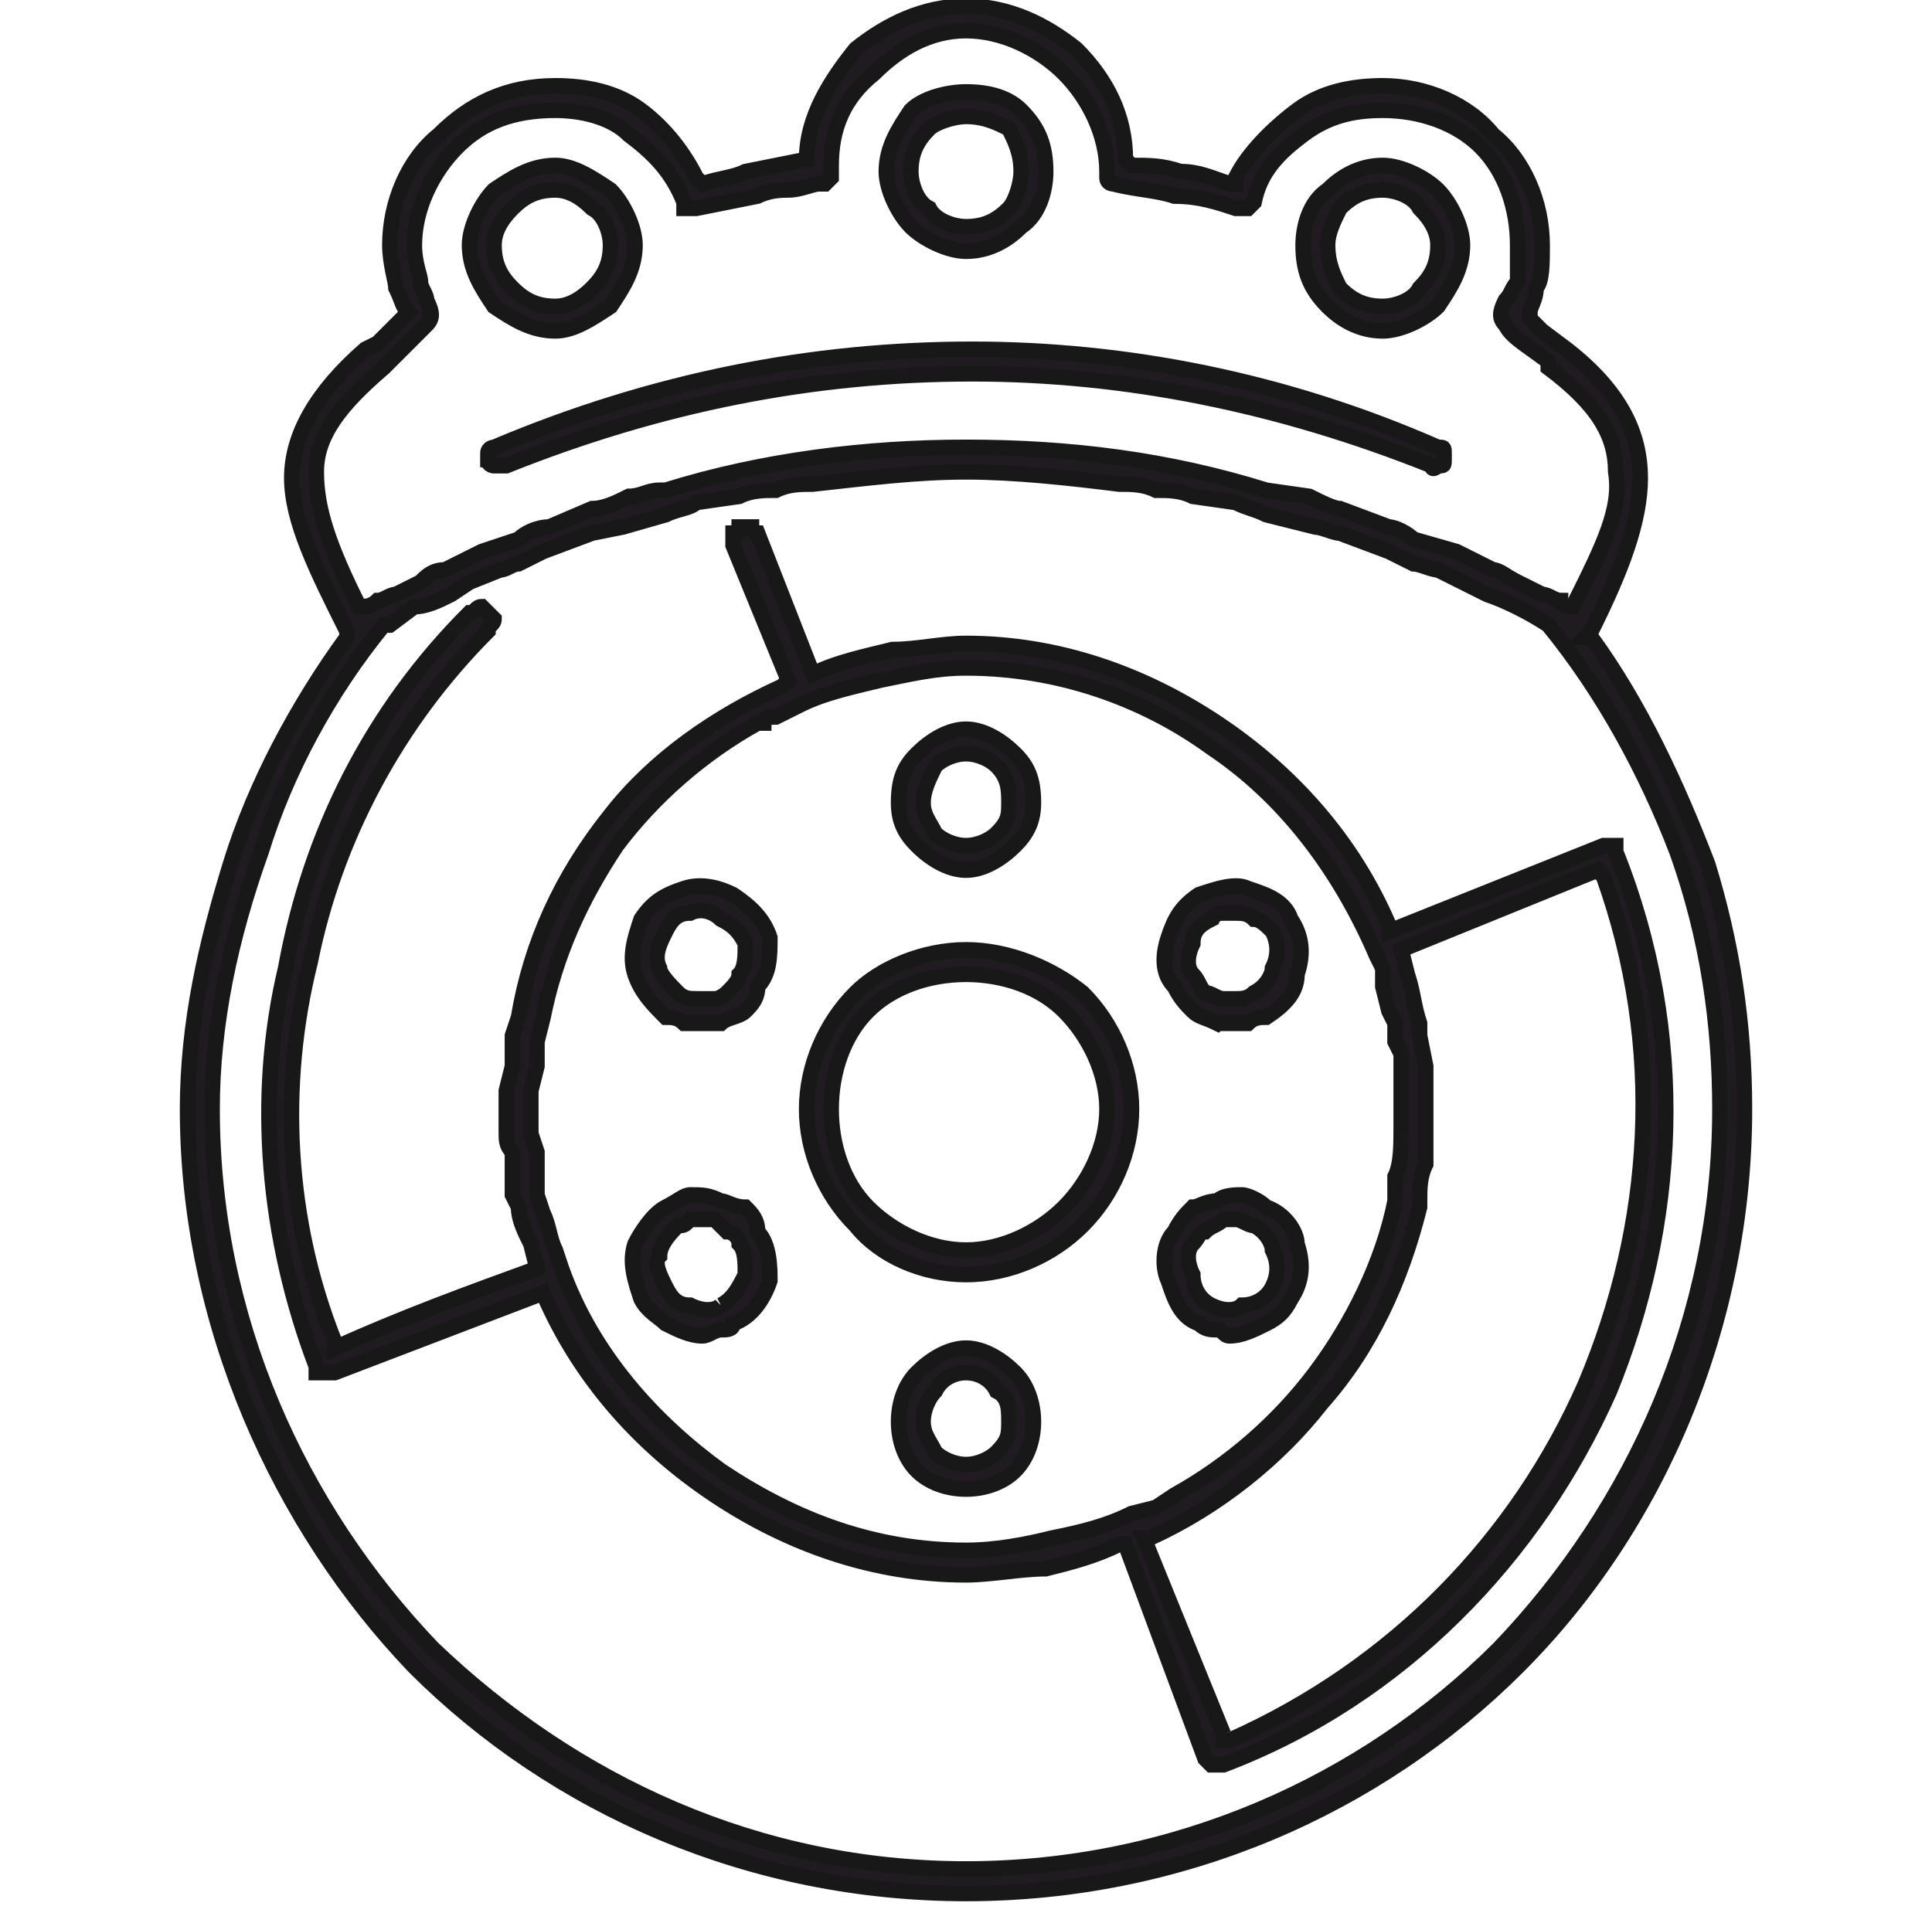 <svg xmlns="http://www.w3.org/2000/svg" xml:space="preserve" width="75px" height="74px" version="1.1" style="shape-rendering:geometricPrecision; text-rendering:geometricPrecision; image-rendering:optimizeQuality; fill-rule:evenodd; clip-rule:evenodd"
viewBox="0 0 256 311"
 xmlns:xlink="http://www.w3.org/1999/xlink">
 <g>
  <path stroke="#181818" stroke-width="2.532" fill="#1F1B20" fill-rule="nonzero" class="fil0 str0" d="M128 305c-34,0 -64,-14 -87,-36 -22,-23 -36,-54 -36,-88 0,-14 3,-28 8,-42 4,-13 11,-26 20,-37l1 0 4 -3c2,0 4,-1 6,-2l3 -2 5 -2c1,0 2,-1 3,-1l4 -2 8 -3 5 -1 7 -2c2,-1 4,-1 5,-2l7 -1c2,-1 4,-1 6,-1 2,-1 4,-1 6,-1l0 0c9,-1 17,-2 25,-2 8,0 17,1 25,2l0 0c2,0 4,0 6,1 2,0 4,0 6,1l7 1c2,1 3,1 5,2l8 2c1,0 3,1 4,1l8 3 4 2c1,0 3,1 4,1l4 2 4 2c3,1 7,3 10,5l0 0c9,11 16,24 21,37 5,14 7,28 7,42 0,34 -14,65 -36,88 -22,22 -53,36 -87,36zm-78 -230c0,1 1,1 1,1 0,0 1,0 1,0 0,0 1,0 1,0 25,-10 50,-15 76,-15 25,0 50,5 75,15 0,1 1,0 1,0 1,0 1,0 1,-1l0 0c0,0 0,-1 0,-1 0,-1 0,-1 -1,-1l0 0c-25,-11 -51,-16 -76,-16 -26,0 -52,5 -78,16 0,0 -1,0 -1,1 0,0 0,1 0,1zm78 -56c3,0 5,1 7,2 1,2 2,4 2,7 0,2 -1,5 -2,6 -2,2 -4,3 -7,3 -2,0 -5,-1 -6,-3 -2,-1 -3,-4 -3,-6 0,-3 1,-5 3,-7 1,-1 4,-2 6,-2zm0 22c4,0 7,-2 9,-4 3,-2 4,-6 4,-9 0,-4 -1,-7 -4,-10 -2,-2 -5,-3 -9,-3 -3,0 -7,1 -9,3 -2,3 -4,6 -4,10 0,3 2,7 4,9 2,2 6,4 9,4zm-67 -10c2,0 4,1 6,3 2,1 3,4 3,6 0,3 -1,5 -3,7 -2,2 -4,3 -6,3 -3,0 -5,-1 -7,-3 -2,-2 -3,-4 -3,-7 0,-2 1,-4 3,-6 2,-2 4,-3 7,-3zm0 23c3,0 6,-2 9,-4 2,-3 4,-6 4,-10 0,-3 -2,-7 -4,-9 -3,-2 -6,-4 -9,-4 -4,0 -7,2 -10,4 -2,2 -4,6 -4,9 0,4 2,7 4,10 3,2 6,4 10,4zm135 -23c2,0 5,1 6,3 2,2 3,4 3,6 0,3 -1,5 -3,7 -1,2 -4,3 -6,3 -3,0 -5,-1 -7,-3 -1,-2 -2,-4 -2,-7 0,-2 1,-4 2,-6 2,-2 4,-3 7,-3zm0 23c3,0 7,-2 9,-4 2,-3 4,-6 4,-10 0,-3 -2,-7 -4,-9 -2,-2 -6,-4 -9,-4 -4,0 -7,2 -9,4 -3,2 -4,6 -4,9 0,4 1,7 4,10 2,2 5,4 9,4zm-117 98c1,-2 2,-3 4,-3 2,-1 4,0 5,1 2,1 3,2 4,4 0,2 0,4 -1,5 0,1 -1,2 -2,3 0,0 -1,1 -2,1 -1,0 -2,0 -3,0 -1,0 -2,0 -3,-1 -1,-1 -3,-3 -3,-4 -1,-2 0,-4 1,-6l0 0zm0 14c1,0 2,0 3,1 1,0 2,0 3,0 0,0 1,0 1,0 1,0 1,0 2,0 1,-1 3,-1 4,-2 1,-1 2,-2 2,-4 2,-2 2,-5 2,-8 -1,-3 -3,-5 -6,-7 -2,-1 -5,-2 -8,-1 -3,1 -5,2 -7,5l0 0c-1,3 -2,6 -1,9 1,3 3,5 5,7zm86 37c1,-1 1,-2 2,-2 1,-1 2,-1 3,-2 1,0 2,0 2,0 1,0 2,1 3,1 2,1 3,3 3,4 1,2 1,4 0,6 -1,2 -3,3 -5,3 -1,1 -3,1 -5,0 -2,-1 -3,-3 -3,-5 -1,-2 -1,-4 0,-5zm1 13c1,1 2,1 3,1 1,0 1,1 2,1 2,0 4,-1 6,-2 2,-1 3,-2 4,-4 2,-3 2,-6 1,-9 0,-2 -2,-5 -5,-6 -1,-1 -3,-2 -4,-2 -1,0 -3,0 -4,1 -2,0 -3,1 -4,1 -1,1 -2,2 -3,4l0 0c-2,2 -2,6 -1,8 1,3 2,6 5,7zm-78 -3c-1,1 -3,1 -5,0 -2,0 -3,-1 -4,-3 -1,-2 -2,-4 -1,-5 0,-2 2,-4 3,-5 1,0 1,0 2,-1 1,0 1,0 2,0l1 0 1 0c1,1 1,1 2,2 1,0 2,1 2,2 1,1 1,3 1,5 -1,2 -2,4 -4,5zm6 -12c0,-2 -1,-3 -2,-4 -2,0 -3,-1 -4,-1 -2,-1 -3,-1 -5,-1 -1,0 -2,1 -4,2 -2,1 -4,4 -5,6 -1,3 0,6 1,9 1,2 3,3 4,4 2,1 4,2 6,2 1,0 2,-1 3,-1 1,0 2,0 2,-1 3,-1 5,-4 6,-7 0,-2 0,-6 -2,-8l0 0zm74 -51c1,-1 1,-1 2,-1 0,0 1,0 2,0 1,0 2,0 3,1 1,0 2,1 3,2l0 0c1,2 1,4 0,6 0,1 -1,3 -3,4 -1,1 -2,1 -3,1 0,0 -1,0 -2,0 -1,0 -2,-1 -3,-1 -1,-1 -1,-2 -2,-3 -1,-1 -1,-3 0,-5 0,-2 1,-3 3,-4zm1 17c0,0 1,0 1,0 1,0 1,0 2,0 1,0 1,0 2,0 1,-1 2,-1 3,-1 3,-2 5,-4 5,-7 1,-3 1,-6 -1,-9l0 0c-1,-3 -4,-4 -7,-5 -2,-1 -5,0 -8,1 -3,2 -4,4 -5,7 -1,3 -1,6 1,8 1,2 2,3 3,4 1,1 2,1 4,2zm-41 72c-2,0 -4,-1 -5,-2 -1,-2 -2,-3 -2,-5 0,-2 1,-4 2,-5 1,-2 3,-3 5,-3 2,0 4,1 5,3 2,1 2,3 2,5 0,2 0,3 -2,5 -1,1 -3,2 -5,2zm0 -19c-3,0 -6,2 -8,4 -2,2 -3,5 -3,8 0,3 1,6 3,8 2,2 5,3 8,3 3,0 6,-1 8,-3 2,-2 3,-5 3,-8 0,-3 -1,-6 -3,-8 -2,-2 -5,-4 -8,-4zm0 -97c2,0 4,1 5,2 2,2 2,4 2,6 0,2 0,3 -2,5 -1,1 -3,2 -5,2 -2,0 -4,-1 -5,-2 -1,-2 -2,-3 -2,-5 0,-2 1,-4 2,-6 1,-1 3,-2 5,-2zm0 19c3,0 6,-2 8,-4 2,-2 3,-4 3,-7 0,-4 -1,-6 -3,-8 -2,-2 -5,-4 -8,-4 -3,0 -6,2 -8,4 -2,2 -3,4 -3,8 0,3 1,5 3,7 2,2 5,4 8,4zm-22 39c0,-6 2,-12 6,-16 4,-4 10,-6 16,-6 6,0 12,2 16,6 4,4 7,10 7,16 0,6 -3,12 -7,16 -4,4 -10,7 -16,7 -6,0 -12,-3 -16,-7 -4,-4 -6,-10 -6,-16zm49 0c0,-7 -3,-14 -8,-19 -5,-4 -12,-7 -19,-7 -7,0 -14,3 -18,7 -5,5 -8,12 -8,19 0,7 3,14 8,19 4,5 11,8 18,8 7,0 14,-3 19,-8 5,-5 8,-12 8,-19zm15 102l-13 -32 1 0c11,-5 21,-13 28,-22 8,-9 13,-20 16,-32l0 -1c0,-2 0,-4 1,-6l0 -2c0,-1 0,-2 0,-3 0,-1 0,-3 0,-4 0,-1 0,-2 0,-3 0,-2 0,-3 0,-4l-1 -5 0 -2c-1,-3 -1,-5 -2,-8l-1 -4 32 -13 1 1c10,28 8,57 -3,83 -11,25 -31,46 -58,58l-1 0 0 -1zm-108 -76l-1 -3c-1,-2 -1,-4 -2,-6l-1 -3 0 -3c0,-1 0,-3 0,-4l-1 -3c0,-2 0,-3 0,-4 0,-1 0,-2 0,-3l1 -4c0,-1 0,-2 0,-4l1 -4c2,-10 6,-19 12,-28 6,-8 14,-15 23,-20l1 0c0,-1 1,-1 2,-1l4 -2c4,-2 9,-3 13,-4 5,-1 9,-2 14,-2 15,0 29,5 40,13 12,8 21,20 27,34l1 2 0 3 1 4 1 2c0,1 0,2 0,3l1 2c0,0 0,1 0,2 0,1 0,2 0,4 0,1 0,2 0,3 0,1 0,2 0,3 0,3 0,6 -1,8l0 4c-2,10 -7,20 -13,28 -6,8 -14,15 -23,20l-3 2 -4 1c-4,2 -8,3 -13,4 -4,1 -9,2 -14,2 -15,0 -28,-5 -40,-13 -11,-8 -21,-19 -26,-33l0 0zm172 -68c0,0 0,0 0,-1 0,0 0,0 -1,0 0,0 0,0 0,0 -1,0 -1,0 -1,0l-35 14 0 -1c-6,-14 -16,-25 -28,-33 -12,-8 -26,-13 -41,-13 -4,0 -8,1 -12,1 -4,1 -9,2 -13,4l0 0 -9 -23c0,0 -1,0 -1,-1 -1,0 -1,0 -2,0 0,1 0,1 -1,1 0,1 0,1 0,2l9 22 -1 1c-11,5 -21,12 -28,21 -8,10 -13,21 -15,33l-1 3 0 5 -1 4c0,1 0,2 0,3 0,1 0,3 0,4 0,1 0,2 1,3 0,1 0,2 0,3l0 4 1 2c0,2 1,4 2,6l1 4c-11,4 -22,8 -33,13l0 -1c-8,-20 -9,-42 -4,-62 4,-20 14,-39 29,-54 0,-1 1,-1 1,-2 0,0 -1,-1 -1,-1 0,0 -1,-1 -1,-1 -1,0 -1,1 -2,1 -16,16 -26,36 -30,58 -5,21 -3,44 5,65 0,0 0,1 0,1 1,0 1,0 1,0l0 0 1 0 0 0 1 0 34 -13 0 0c6,14 16,25 28,33 12,8 26,13 41,13 4,0 9,-1 13,-1 4,-1 8,-2 12,-4l1 0 13 35c0,0 1,1 1,1 0,0 0,0 0,0l1 0 0 0 1 0 0 0c29,-11 51,-34 63,-61 11,-27 13,-58 1,-88zm-201 -79l1 -1c3,-3 5,-5 6,-6 1,-1 1,-2 0,-4 0,-1 -1,-2 -1,-3 0,-1 -1,-3 -1,-6 0,-6 3,-12 7,-16 4,-4 9,-6 16,-6 4,0 9,1 12,4 4,3 7,6 9,11 0,0 0,1 0,1 1,0 1,0 2,0l5 -1 5 -1c2,-1 4,-1 5,-1 2,0 4,-1 5,-1 1,0 1,0 1,0 0,0 1,-1 1,-1 0,0 0,0 0,-1 0,0 0,0 0,0l0 -1c0,-6 2,-11 7,-15 4,-4 9,-7 15,-7 6,0 12,3 16,7 4,4 7,10 7,16l0 0c0,1 0,1 0,1 0,1 1,1 1,1 4,1 7,1 10,2 4,0 7,1 10,2 1,0 1,0 2,0 0,0 1,-1 1,-1 1,-5 4,-8 8,-11 4,-3 8,-4 13,-4 6,0 12,2 16,6 4,4 6,10 6,16 0,3 0,5 0,6 -1,1 -1,2 -2,3 -1,2 -1,3 0,4 1,2 3,3 7,6l0 1c8,6 11,11 11,17 1,6 -2,12 -7,22l0 0c0,0 -2,0 -2,-1 -1,0 -2,-1 -3,-1l-4 -2c-2,-1 -3,-2 -4,-2 -2,-1 -4,-2 -6,-3l-7 -2c-1,-1 -3,-2 -4,-2l-8 -3c-1,0 -3,-1 -5,-2l-7 -1c-16,-5 -32,-7 -49,-7 -16,0 -33,2 -49,7l-1 0c-2,0 -3,1 -5,1 -2,1 -4,2 -6,2l-7 3c-2,0 -4,1 -5,2l-6 2c-2,1 -4,2 -6,3 -2,0 -3,1 -4,2l-4 2c-1,0 -2,1 -3,1 -1,1 -2,1 -3,1l0 0c-5,-10 -7,-16 -7,-22 0,-6 4,-11 11,-17zm197 43l0 0c5,-10 8,-18 8,-25 0,-7 -3,-14 -12,-21l-4 -3c-1,-1 -2,-2 -2,-2l0 -1 0 0c0,-1 1,-2 1,-4 1,-1 1,-4 1,-7 0,-7 -3,-14 -8,-18 -4,-5 -11,-8 -18,-8 -5,0 -10,1 -14,4 -4,3 -8,7 -10,11l0 1 -1 0c-3,-1 -5,-2 -8,-2 -3,-1 -5,-1 -8,-1l-1 -1 0 0c0,-7 -3,-13 -8,-18 -5,-4 -11,-7 -18,-7 -7,0 -13,3 -18,7 -4,5 -8,11 -8,18l0 0 -5 1 -5 1c-2,1 -4,1 -7,2l0 0 -1 -1c-2,-4 -5,-8 -9,-11 -4,-3 -9,-4 -14,-4 -8,0 -14,3 -19,8 -5,4 -8,11 -8,18 0,3 1,6 1,7 1,2 1,3 2,4l0 0 -1 1c0,0 -2,2 -4,4l-2 1c-8,7 -12,14 -12,21 0,7 4,15 9,25 0,0 0,1 0,1l0 0c-8,11 -15,24 -19,37 -4,13 -7,26 -7,40 0,35 15,68 37,91 23,23 55,37 90,37 35,0 67,-14 90,-37 23,-23 37,-56 37,-91 0,-14 -2,-27 -6,-40 -5,-13 -11,-26 -19,-37l-1 0 1 -1z"/>
 </g>
</svg>
